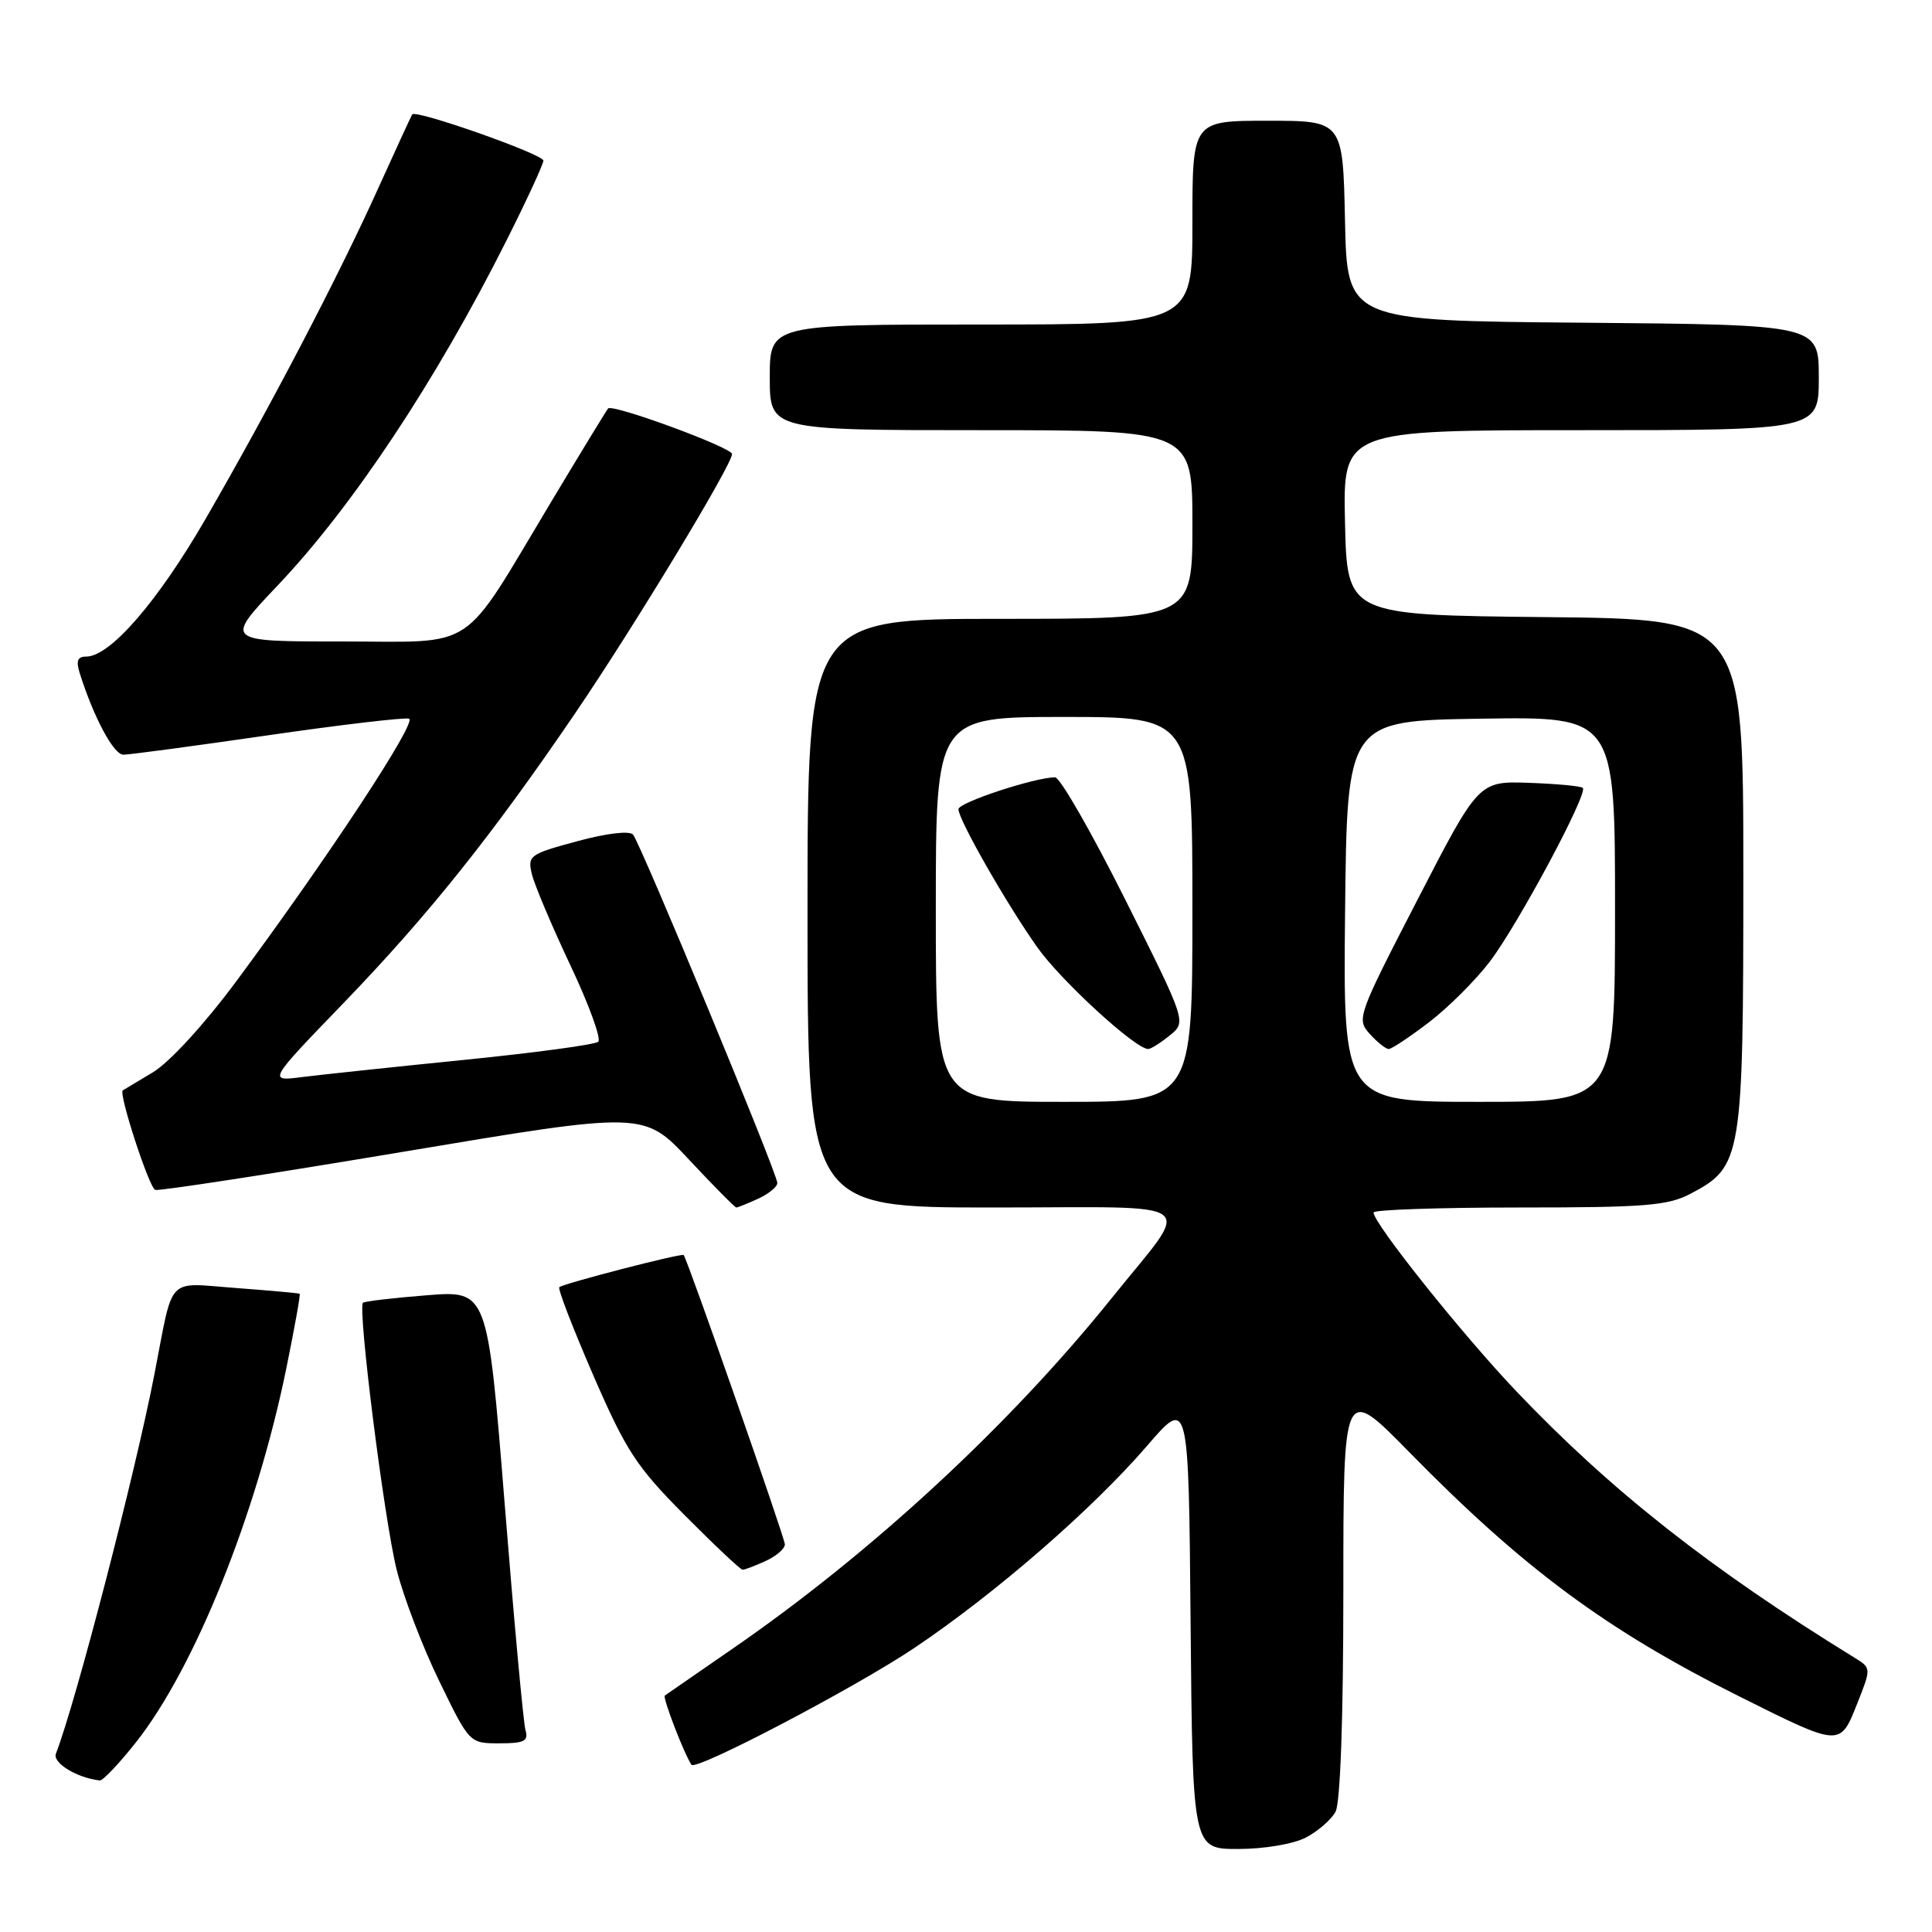 <?xml version="1.0" encoding="UTF-8" standalone="no"?>
<!DOCTYPE svg PUBLIC "-//W3C//DTD SVG 1.1//EN" "http://www.w3.org/Graphics/SVG/1.1/DTD/svg11.dtd" >
<svg xmlns="http://www.w3.org/2000/svg" xmlns:xlink="http://www.w3.org/1999/xlink" version="1.1" viewBox="0 0 256 256">
 <g >
 <path fill="currentColor"
d=" M 173.02 243.49 C 174.63 242.66 176.40 241.11 176.97 240.06 C 177.60 238.87 178.00 227.64 178.00 210.82 C 178.00 183.51 178.00 183.51 186.69 192.37 C 201.84 207.83 212.87 216.00 230.50 224.80 C 243.91 231.50 243.80 231.49 246.08 225.76 C 247.96 221.02 247.96 221.02 245.73 219.65 C 226.63 207.89 213.41 197.48 200.90 184.33 C 193.73 176.79 182.00 162.10 182.00 160.66 C 182.00 160.30 190.67 160.00 201.27 160.00 C 218.02 160.00 220.99 159.76 224.02 158.17 C 230.83 154.58 231.00 153.54 231.00 115.77 C 231.00 82.03 231.00 82.03 204.75 81.77 C 178.50 81.50 178.50 81.50 178.22 69.25 C 177.94 57.00 177.94 57.00 209.47 57.00 C 241.00 57.00 241.00 57.00 241.00 50.01 C 241.00 43.03 241.00 43.03 209.75 42.76 C 178.50 42.50 178.50 42.50 178.22 29.25 C 177.94 16.00 177.94 16.00 167.97 16.00 C 158.00 16.00 158.00 16.00 158.00 29.50 C 158.00 43.00 158.00 43.00 130.00 43.00 C 102.00 43.00 102.00 43.00 102.00 50.00 C 102.00 57.00 102.00 57.00 130.00 57.00 C 158.00 57.00 158.00 57.00 158.00 69.50 C 158.00 82.00 158.00 82.00 132.50 82.00 C 107.00 82.00 107.00 82.00 107.00 121.00 C 107.00 160.00 107.00 160.00 131.54 160.00 C 159.89 160.00 158.06 158.61 147.32 171.99 C 133.76 188.87 115.41 205.83 97.00 218.51 C 92.33 221.73 88.32 224.51 88.09 224.67 C 87.77 224.92 90.64 232.38 91.62 233.84 C 92.19 234.70 113.38 223.59 121.19 218.34 C 131.93 211.12 144.73 200.00 152.00 191.57 C 157.50 185.19 157.50 185.19 157.76 215.10 C 158.03 245.00 158.03 245.00 164.06 245.00 C 167.49 245.00 171.36 244.35 173.02 243.49 Z  M 18.02 230.86 C 25.80 221.02 33.99 200.64 37.94 181.31 C 39.03 175.96 39.83 171.52 39.71 171.43 C 39.60 171.35 35.81 171.01 31.31 170.67 C 21.92 169.98 23.04 168.81 20.48 182.00 C 17.92 195.22 10.10 225.38 7.41 232.37 C 6.94 233.60 10.22 235.59 13.23 235.92 C 13.63 235.96 15.78 233.69 18.02 230.86 Z  M 69.63 229.25 C 69.35 228.29 68.11 214.78 66.87 199.24 C 64.60 170.99 64.60 170.99 56.55 171.63 C 52.12 171.98 48.32 172.43 48.10 172.62 C 47.36 173.26 50.91 201.38 52.56 208.00 C 53.45 211.57 55.99 218.21 58.20 222.75 C 62.21 231.00 62.21 231.00 66.17 231.00 C 69.47 231.00 70.05 230.71 69.63 229.25 Z  M 101.45 206.84 C 102.85 206.20 104.00 205.21 104.00 204.64 C 104.00 203.79 91.12 166.96 90.59 166.30 C 90.36 166.01 74.58 170.09 74.11 170.56 C 73.89 170.78 75.92 176.02 78.61 182.23 C 82.95 192.22 84.31 194.32 90.70 200.75 C 94.66 204.74 98.13 208.00 98.40 208.00 C 98.68 208.00 100.05 207.48 101.45 206.84 Z  M 100.45 158.84 C 101.85 158.20 103.00 157.26 103.00 156.75 C 103.00 155.49 84.87 111.73 83.88 110.59 C 83.41 110.05 80.37 110.41 76.47 111.47 C 70.12 113.19 69.88 113.37 70.49 115.88 C 70.85 117.32 73.14 122.74 75.59 127.93 C 78.04 133.11 79.70 137.67 79.27 138.04 C 78.85 138.42 70.85 139.50 61.50 140.44 C 52.15 141.38 42.48 142.41 40.00 142.72 C 35.50 143.29 35.50 143.29 45.53 132.90 C 56.75 121.26 65.15 110.76 76.22 94.50 C 83.98 83.10 97.00 61.59 97.00 60.16 C 97.00 59.30 81.16 53.48 80.58 54.12 C 80.39 54.33 76.99 59.90 73.03 66.50 C 60.90 86.72 63.47 85.00 45.32 85.00 C 29.75 85.00 29.75 85.00 36.77 77.60 C 46.69 67.16 57.77 50.47 67.11 31.87 C 69.80 26.52 72.00 21.76 72.00 21.28 C 72.00 20.44 55.07 14.48 54.62 15.16 C 54.49 15.35 52.46 19.77 50.09 25.00 C 44.79 36.74 35.81 53.92 27.24 68.76 C 20.90 79.72 14.59 87.00 11.43 87.00 C 10.26 87.00 10.05 87.57 10.58 89.25 C 12.43 95.09 15.06 100.00 16.35 100.00 C 17.14 100.00 25.73 98.85 35.45 97.44 C 45.17 96.03 53.61 95.04 54.20 95.23 C 55.33 95.61 43.41 113.72 31.21 130.16 C 27.07 135.73 22.45 140.77 20.27 142.08 C 18.20 143.33 16.40 144.41 16.27 144.48 C 15.67 144.84 19.77 157.42 20.57 157.67 C 21.08 157.83 35.86 155.56 53.41 152.62 C 85.32 147.27 85.32 147.27 91.27 153.63 C 94.55 157.14 97.38 160.00 97.57 160.00 C 97.75 160.00 99.05 159.48 100.45 158.84 Z  M 124.00 120.50 C 124.00 95.00 124.00 95.00 141.00 95.00 C 158.00 95.00 158.00 95.00 158.00 120.50 C 158.00 146.00 158.00 146.00 141.00 146.00 C 124.00 146.00 124.00 146.00 124.00 120.50 Z  M 155.00 137.20 C 157.22 135.41 157.22 135.41 149.10 119.20 C 144.64 110.29 140.46 103.00 139.81 103.00 C 137.13 103.00 127.00 106.34 127.00 107.22 C 127.00 108.61 133.32 119.68 137.43 125.50 C 140.55 129.92 150.43 138.99 152.14 139.00 C 152.49 139.00 153.78 138.19 155.00 137.20 Z  M 178.23 120.75 C 178.50 95.50 178.50 95.50 196.25 95.23 C 214.00 94.95 214.00 94.95 214.00 120.48 C 214.00 146.00 214.00 146.00 195.98 146.00 C 177.97 146.00 177.97 146.00 178.23 120.75 Z  M 189.33 135.47 C 191.87 133.53 195.50 129.92 197.39 127.44 C 201.11 122.57 210.46 105.12 209.73 104.40 C 209.49 104.16 206.29 103.86 202.61 103.73 C 195.93 103.50 195.93 103.50 187.81 119.25 C 179.88 134.61 179.73 135.04 181.50 137.00 C 182.49 138.10 183.63 139.00 184.01 139.00 C 184.40 139.00 186.79 137.41 189.33 135.47 Z "/>
</g>
</svg>